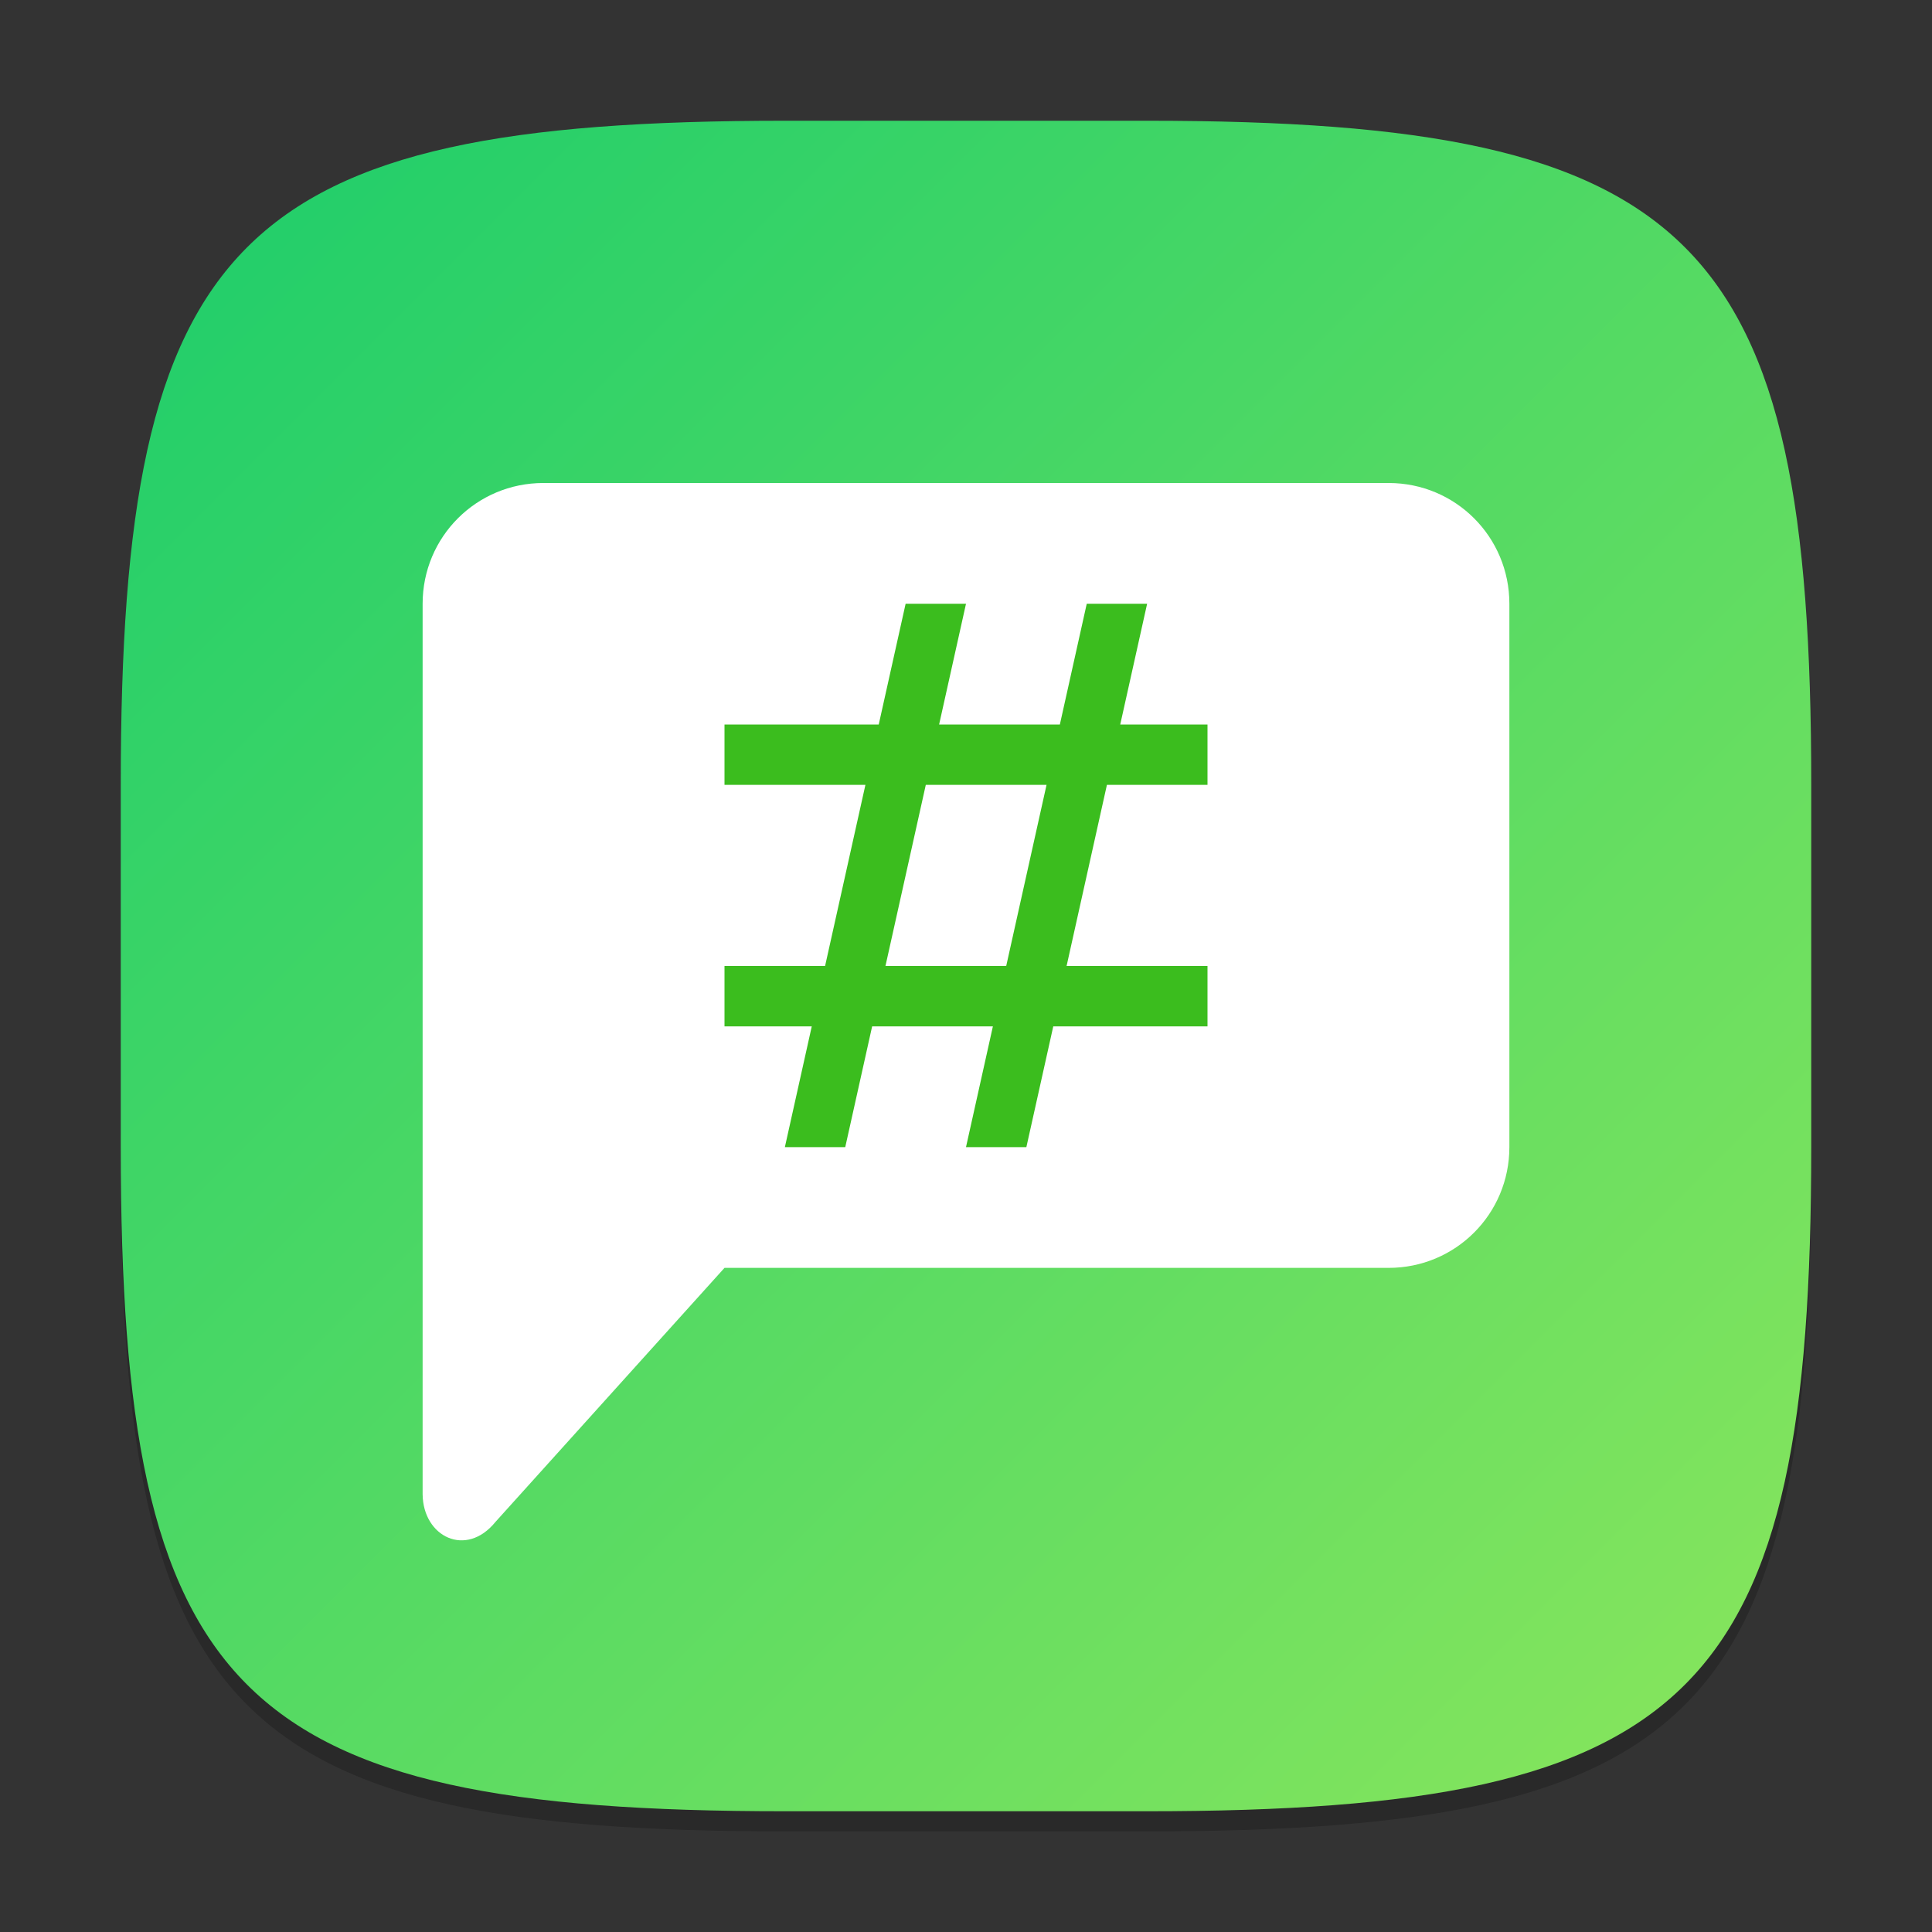 <?xml version="1.0" encoding="UTF-8" standalone="no"?>
<!-- Created with Inkscape (http://www.inkscape.org/) -->

<svg
   width="96"
   height="96"
   viewBox="0 0 96 96"
   version="1.1"
   id="svg5"
   inkscape:version="1.2.1 (9c6d41e410, 2022-07-14)"
   sodipodi:docname="polari.svg"
   xmlns:inkscape="http://www.inkscape.org/namespaces/inkscape"
   xmlns:sodipodi="http://sodipodi.sourceforge.net/DTD/sodipodi-0.dtd"
   xmlns:xlink="http://www.w3.org/1999/xlink"
   xmlns="http://www.w3.org/2000/svg"
   xmlns:svg="http://www.w3.org/2000/svg">
  <rect x="0" y="0" width="96" height="96" fill="#333333" stroke="none"/>
  <sodipodi:namedview
     id="namedview7"
     pagecolor="#ffffff"
     bordercolor="#000000"
     borderopacity="0.25"
     inkscape:showpageshadow="2"
     inkscape:pageopacity="0.0"
     inkscape:pagecheckerboard="0"
     inkscape:deskcolor="#d1d1d1"
     inkscape:document-units="px"
     showgrid="false"
     inkscape:zoom="8.2708333"
     inkscape:cx="36.634761"
     inkscape:cy="48"
     inkscape:window-width="1920"
     inkscape:window-height="1006"
     inkscape:window-x="0"
     inkscape:window-y="0"
     inkscape:window-maximized="1"
     inkscape:current-layer="svg5" />
  <defs
     id="defs2">
    <linearGradient
       inkscape:collect="always"
       xlink:href="#linearGradient2742"
       id="linearGradient4780"
       x1="30"
       y1="30"
       x2="2"
       y2="2"
       gradientUnits="userSpaceOnUse"
       gradientTransform="scale(3)" />
    <linearGradient
       inkscape:collect="always"
       id="linearGradient2742">
      <stop
         style="stop-color:#8be65c;stop-opacity:1;"
         offset="0"
         id="stop2738" />
      <stop
         style="stop-color:#1ccd6b;stop-opacity:1;"
         offset="1"
         id="stop2740" />
    </linearGradient>
  </defs>
  <path
     d="M 39,7 C 11.696,7 6,12.819 6,40 v 18 c 0,27.181 5.696,33 33,33 H 57 C 84.304,91 90,85.181 90,58 V 40 C 90,12.819 84.304,7 57,7"
     style="opacity:0.2;fill:#000000;stroke-width:3;stroke-linecap:round;stroke-linejoin:round"
     id="path563" />
  <path
     id="path530"
     style="fill:url(#linearGradient4780);fill-opacity:1;stroke-width:3;stroke-linecap:round;stroke-linejoin:round"
     d="M 39 6 C 11.696 6 6 11.819 6 39 L 6 57 C 6 84.181 11.696 90 39 90 L 57 90 C 84.304 90 90 84.181 90 57 L 90 39 C 90 11.819 84.304 6 57 6 L 39 6 z " />
  <rect
     style="fill:#3bbd1e;fill-opacity:1;stroke-width:4.841;stroke-linecap:round;stroke-linejoin:round"
     id="rect2744"
     width="30"
     height="33"
     x="33"
     y="27" />
  <path
     id="rect1798"
     style="fill:#ffffff;stroke-width:12;stroke-linecap:round;stroke-linejoin:round"
     d="m 27,24 c -3.324,0 -6,2.676 -6,6 v 44.25 c 0.022,2.116 2.162,3.171 3.621,1.371 L 36,63 h 33 c 3.324,0 6,-2.676 6,-6 V 30 c 0,-3.324 -2.676,-6 -6,-6 z m 18,6 h 3 l -1.336,6 h 6 L 54,30 h 3 l -1.336,6 H 60 v 3 h -4.998 l -2.004,9 H 60 v 3 H 52.336 L 51,57 h -3 l 1.336,-6 h -6 L 42,57 h -3 l 1.336,-6 H 36 v -3 h 4.998 l 2.004,-9 H 36 v -3 h 7.664 z m 1.002,9 -2.004,9 h 6 l 2.004,-9 z" />
</svg>
